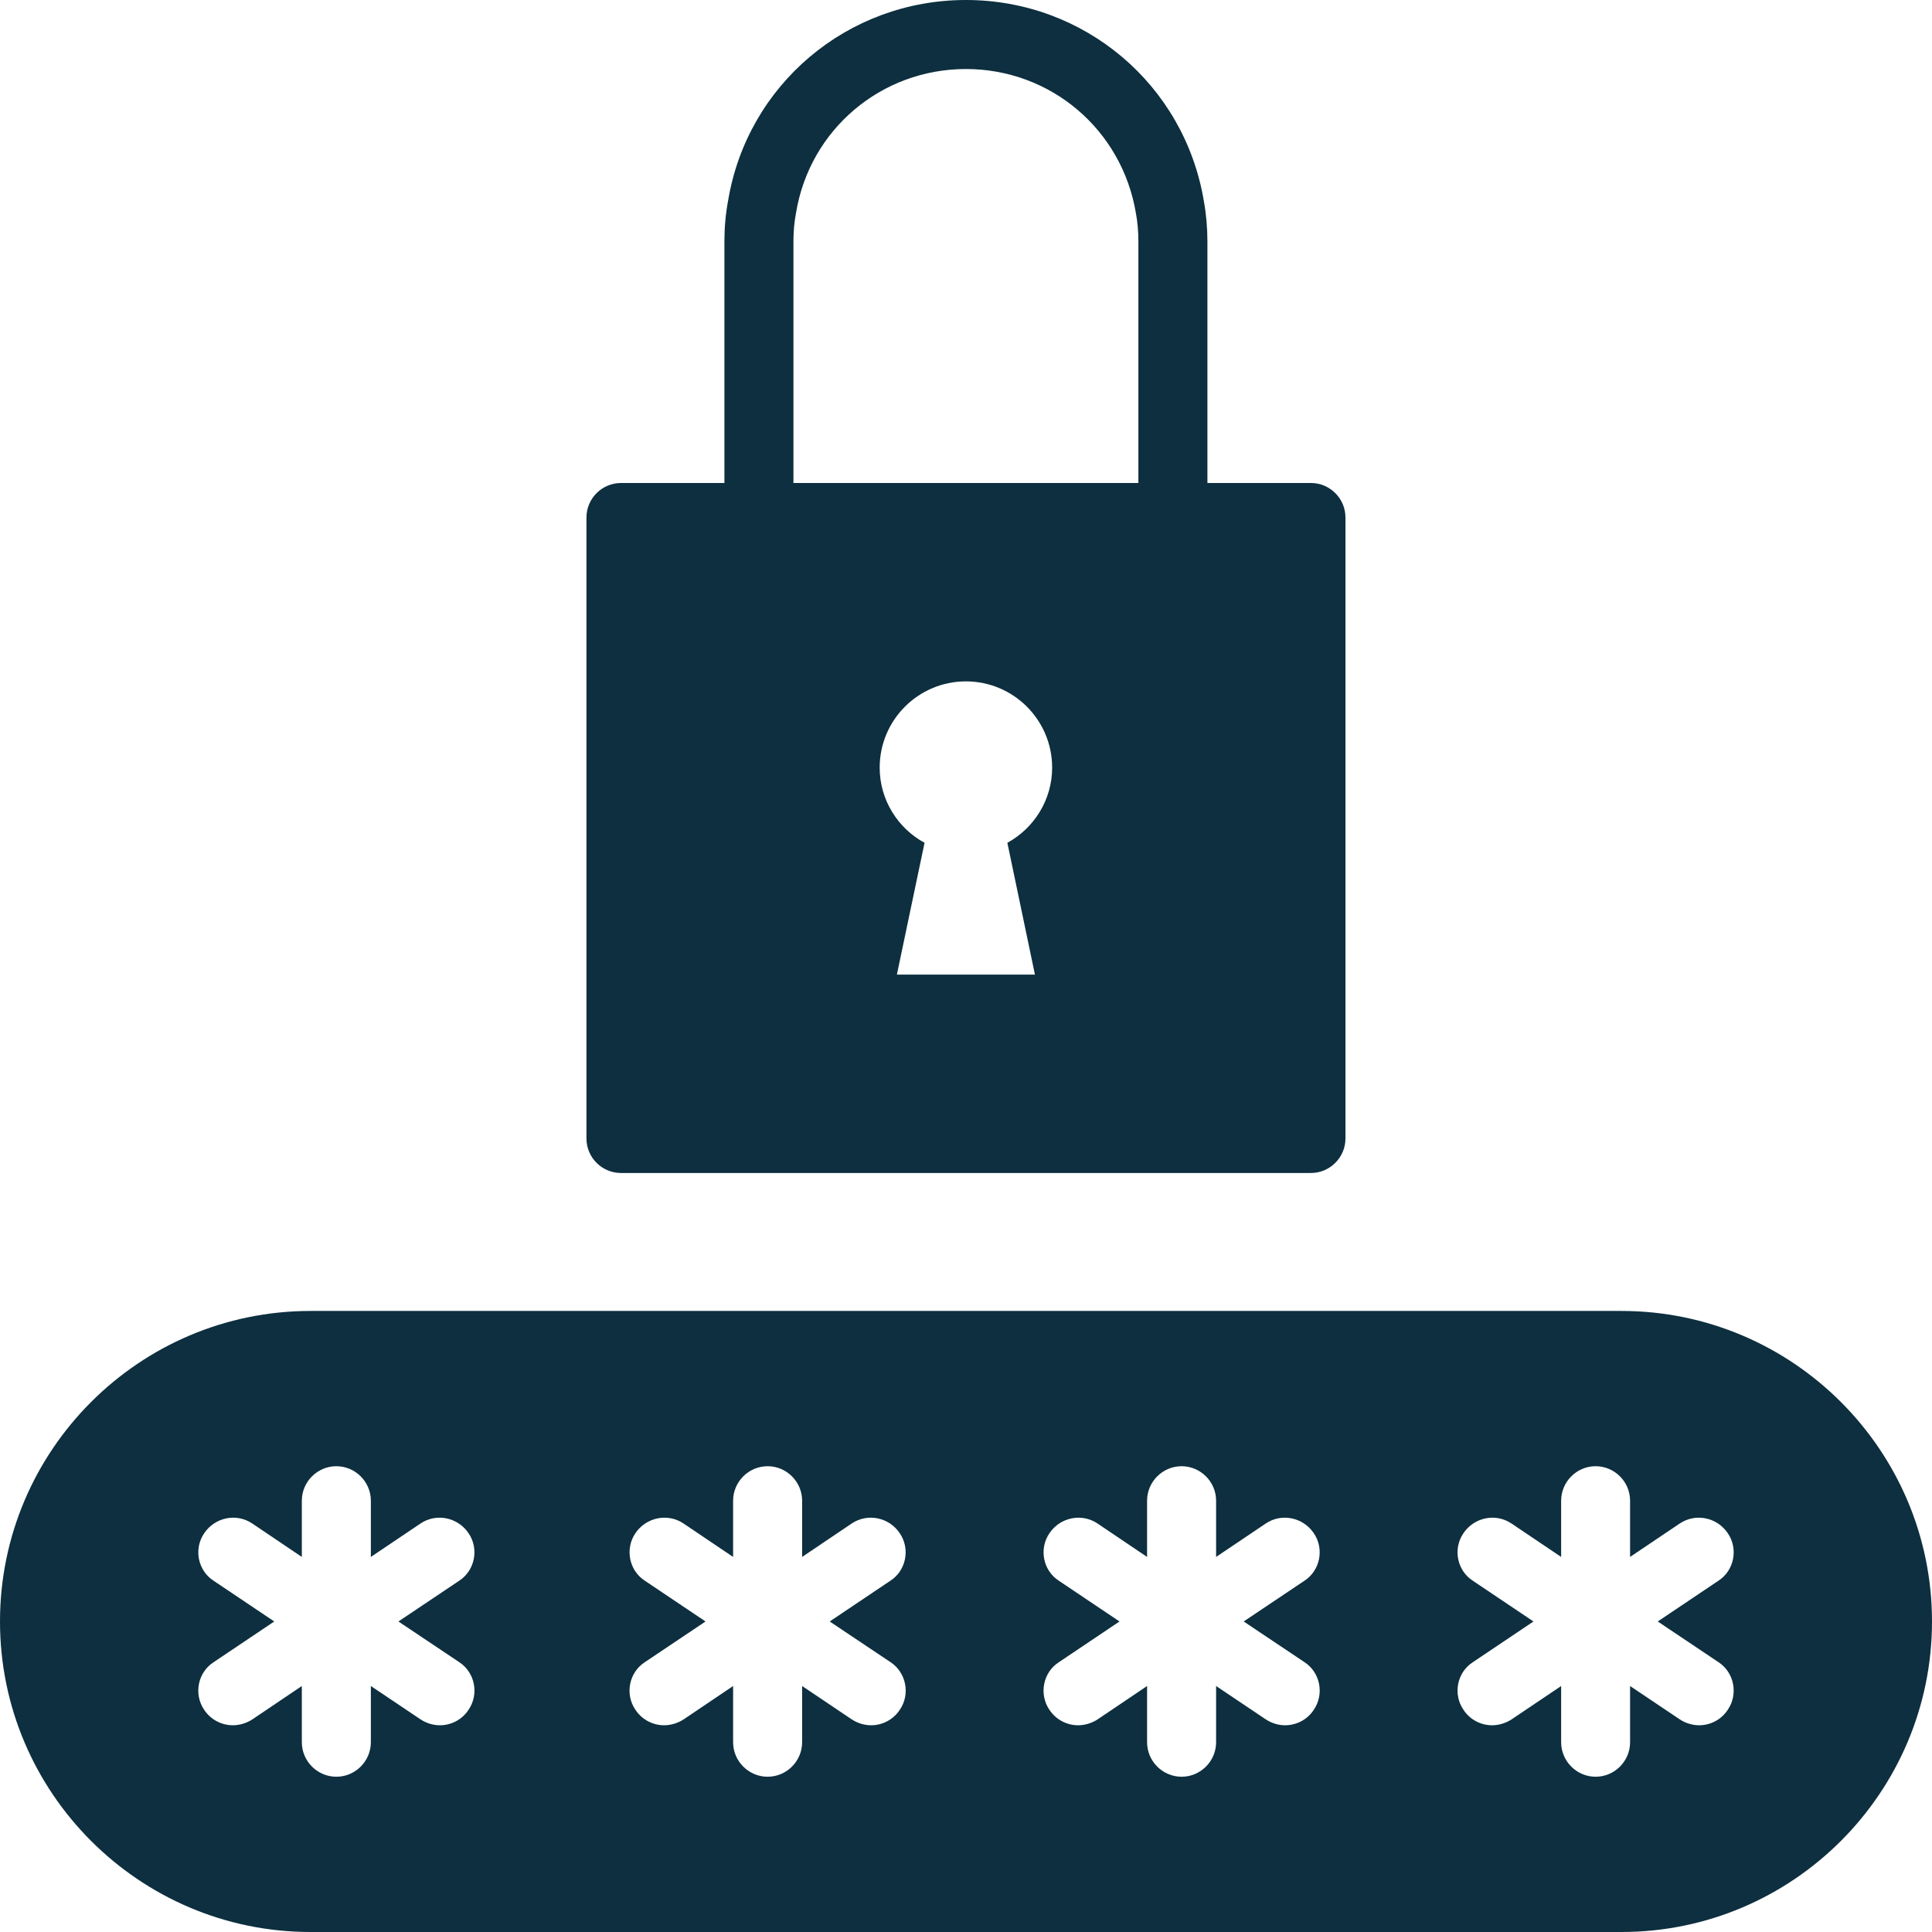<svg width="22" height="22" viewBox="0 0 22 22" fill="none" xmlns="http://www.w3.org/2000/svg">
<path d="M18.464 14.928H3.536C1.587 14.928 0 16.515 0 18.464C0 20.413 1.587 22 3.536 22H18.464C20.413 22 22 20.413 22 18.464C22 16.515 20.413 14.928 18.464 14.928ZM5.229 18.927C5.41 19.045 5.457 19.293 5.335 19.47C5.261 19.584 5.135 19.646 5.009 19.646C4.934 19.646 4.856 19.623 4.789 19.579L4.223 19.199V19.839C4.223 20.055 4.046 20.232 3.83 20.232C3.614 20.232 3.437 20.055 3.437 19.839V19.199L2.872 19.58C2.805 19.623 2.726 19.646 2.652 19.646C2.526 19.646 2.4 19.584 2.325 19.47C2.204 19.293 2.251 19.045 2.432 18.928L3.123 18.464L2.432 18C2.251 17.883 2.204 17.635 2.326 17.458C2.448 17.278 2.691 17.227 2.872 17.348L3.437 17.729V17.089C3.437 16.873 3.614 16.696 3.83 16.696C4.046 16.696 4.223 16.873 4.223 17.089V17.729L4.789 17.348C4.969 17.227 5.213 17.278 5.335 17.458C5.457 17.635 5.409 17.883 5.229 18L4.537 18.464L5.229 18.927ZM10.14 18.927C10.32 19.045 10.368 19.293 10.246 19.47C10.171 19.584 10.045 19.646 9.92 19.646C9.845 19.646 9.766 19.623 9.699 19.579L9.134 19.199V19.839C9.134 20.055 8.957 20.232 8.741 20.232C8.525 20.232 8.348 20.055 8.348 19.839V19.199L7.783 19.58C7.716 19.623 7.637 19.646 7.562 19.646C7.437 19.646 7.311 19.584 7.236 19.47C7.114 19.293 7.162 19.045 7.342 18.928L8.034 18.464L7.343 18C7.162 17.883 7.115 17.635 7.236 17.458C7.358 17.278 7.602 17.227 7.783 17.348L8.348 17.729V17.089C8.348 16.873 8.525 16.696 8.741 16.696C8.957 16.696 9.134 16.873 9.134 17.089V17.729L9.699 17.348C9.88 17.227 10.124 17.278 10.245 17.458C10.367 17.635 10.32 17.883 10.139 18L9.448 18.464L10.14 18.927ZM14.854 18.927C15.035 19.045 15.082 19.293 14.96 19.47C14.886 19.584 14.76 19.646 14.634 19.646C14.559 19.646 14.481 19.623 14.414 19.579L13.848 19.199V19.839C13.848 20.055 13.671 20.232 13.455 20.232C13.239 20.232 13.062 20.055 13.062 19.839V19.199L12.497 19.58C12.43 19.623 12.351 19.646 12.277 19.646C12.151 19.646 12.025 19.584 11.95 19.47C11.829 19.293 11.876 19.045 12.057 18.928L12.748 18.464L12.057 18C11.876 17.883 11.829 17.635 11.951 17.458C12.073 17.278 12.316 17.227 12.497 17.348L13.062 17.729V17.089C13.062 16.873 13.239 16.696 13.455 16.696C13.671 16.696 13.848 16.873 13.848 17.089V17.729L14.414 17.348C14.594 17.227 14.838 17.278 14.96 17.458C15.082 17.635 15.034 17.883 14.854 18L14.162 18.464L14.854 18.927ZM19.568 18.927C19.749 19.045 19.796 19.293 19.674 19.47C19.6 19.584 19.474 19.646 19.348 19.646C19.274 19.646 19.195 19.623 19.128 19.579L18.562 19.199V19.839C18.562 20.055 18.386 20.232 18.169 20.232C17.954 20.232 17.777 20.055 17.777 19.839V19.199L17.211 19.58C17.144 19.623 17.066 19.646 16.991 19.646C16.865 19.646 16.739 19.584 16.665 19.47C16.543 19.293 16.59 19.045 16.771 18.928L17.462 18.464L16.771 18C16.59 17.883 16.543 17.635 16.665 17.458C16.787 17.278 17.03 17.227 17.211 17.348L17.777 17.729V17.089C17.777 16.873 17.954 16.696 18.169 16.696C18.386 16.696 18.562 16.873 18.562 17.089V17.729L19.128 17.348C19.309 17.227 19.552 17.278 19.674 17.458C19.796 17.635 19.749 17.883 19.568 18L18.877 18.464L19.568 18.927Z" fill="#0D2F3F"/>
<path d="M7.071 13.357H14.928C15.144 13.357 15.321 13.18 15.321 12.964V5.893C15.321 5.677 15.144 5.5 14.928 5.5H13.749V2.75C13.749 2.591 13.735 2.435 13.709 2.293C13.489 0.965 12.349 0 10.999 0C9.649 0 8.51 0.965 8.291 2.285C8.263 2.435 8.249 2.591 8.249 2.75V5.5H7.071C6.855 5.5 6.678 5.677 6.678 5.893V12.964C6.678 13.181 6.855 13.357 7.071 13.357L7.071 13.357ZM11.785 11.098H10.213L10.528 9.597C10.225 9.433 10.017 9.11 10.017 8.741C10.017 8.199 10.457 7.759 10.999 7.759C11.541 7.759 11.981 8.199 11.981 8.741C11.981 9.11 11.773 9.432 11.471 9.597L11.785 11.098ZM9.035 2.75C9.035 2.639 9.044 2.531 9.065 2.421C9.222 1.474 10.035 0.786 10.999 0.786C11.963 0.786 12.776 1.474 12.935 2.429C12.954 2.531 12.963 2.639 12.963 2.75V5.5H9.035L9.035 2.75Z" fill="#0D2F3F"/>
</svg>
